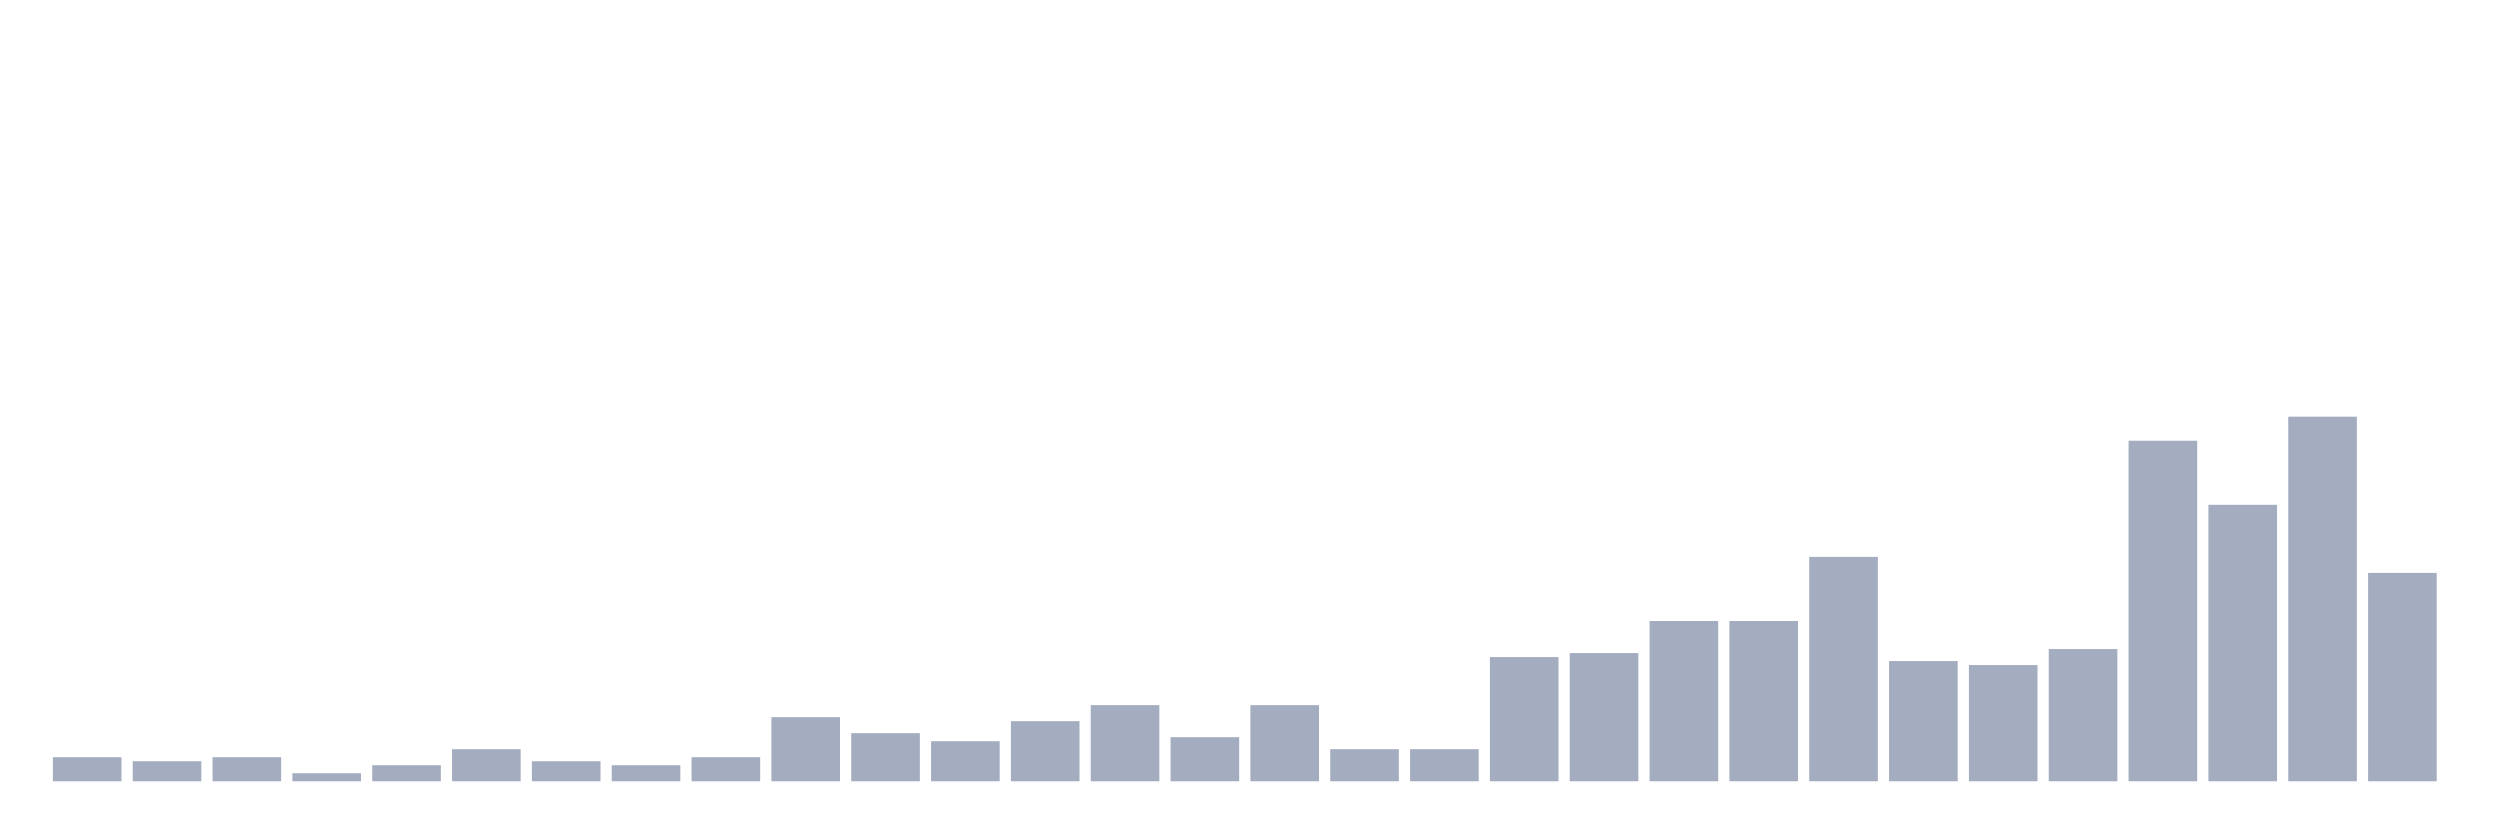 <svg xmlns="http://www.w3.org/2000/svg" viewBox="0 0 480 160"><g transform="translate(10,10)"><rect class="bar" x="0.153" width="13.175" y="135.385" height="4.615" fill="rgb(164,173,192)"></rect><rect class="bar" x="15.482" width="13.175" y="136.154" height="3.846" fill="rgb(164,173,192)"></rect><rect class="bar" x="30.81" width="13.175" y="135.385" height="4.615" fill="rgb(164,173,192)"></rect><rect class="bar" x="46.138" width="13.175" y="138.462" height="1.538" fill="rgb(164,173,192)"></rect><rect class="bar" x="61.466" width="13.175" y="136.923" height="3.077" fill="rgb(164,173,192)"></rect><rect class="bar" x="76.794" width="13.175" y="133.846" height="6.154" fill="rgb(164,173,192)"></rect><rect class="bar" x="92.123" width="13.175" y="136.154" height="3.846" fill="rgb(164,173,192)"></rect><rect class="bar" x="107.451" width="13.175" y="136.923" height="3.077" fill="rgb(164,173,192)"></rect><rect class="bar" x="122.779" width="13.175" y="135.385" height="4.615" fill="rgb(164,173,192)"></rect><rect class="bar" x="138.107" width="13.175" y="127.692" height="12.308" fill="rgb(164,173,192)"></rect><rect class="bar" x="153.436" width="13.175" y="130.769" height="9.231" fill="rgb(164,173,192)"></rect><rect class="bar" x="168.764" width="13.175" y="132.308" height="7.692" fill="rgb(164,173,192)"></rect><rect class="bar" x="184.092" width="13.175" y="128.462" height="11.538" fill="rgb(164,173,192)"></rect><rect class="bar" x="199.42" width="13.175" y="125.385" height="14.615" fill="rgb(164,173,192)"></rect><rect class="bar" x="214.748" width="13.175" y="131.538" height="8.462" fill="rgb(164,173,192)"></rect><rect class="bar" x="230.077" width="13.175" y="125.385" height="14.615" fill="rgb(164,173,192)"></rect><rect class="bar" x="245.405" width="13.175" y="133.846" height="6.154" fill="rgb(164,173,192)"></rect><rect class="bar" x="260.733" width="13.175" y="133.846" height="6.154" fill="rgb(164,173,192)"></rect><rect class="bar" x="276.061" width="13.175" y="116.154" height="23.846" fill="rgb(164,173,192)"></rect><rect class="bar" x="291.39" width="13.175" y="115.385" height="24.615" fill="rgb(164,173,192)"></rect><rect class="bar" x="306.718" width="13.175" y="109.231" height="30.769" fill="rgb(164,173,192)"></rect><rect class="bar" x="322.046" width="13.175" y="109.231" height="30.769" fill="rgb(164,173,192)"></rect><rect class="bar" x="337.374" width="13.175" y="96.923" height="43.077" fill="rgb(164,173,192)"></rect><rect class="bar" x="352.702" width="13.175" y="116.923" height="23.077" fill="rgb(164,173,192)"></rect><rect class="bar" x="368.031" width="13.175" y="117.692" height="22.308" fill="rgb(164,173,192)"></rect><rect class="bar" x="383.359" width="13.175" y="114.615" height="25.385" fill="rgb(164,173,192)"></rect><rect class="bar" x="398.687" width="13.175" y="74.615" height="65.385" fill="rgb(164,173,192)"></rect><rect class="bar" x="414.015" width="13.175" y="86.923" height="53.077" fill="rgb(164,173,192)"></rect><rect class="bar" x="429.344" width="13.175" y="70" height="70" fill="rgb(164,173,192)"></rect><rect class="bar" x="444.672" width="13.175" y="100" height="40" fill="rgb(164,173,192)"></rect></g></svg>